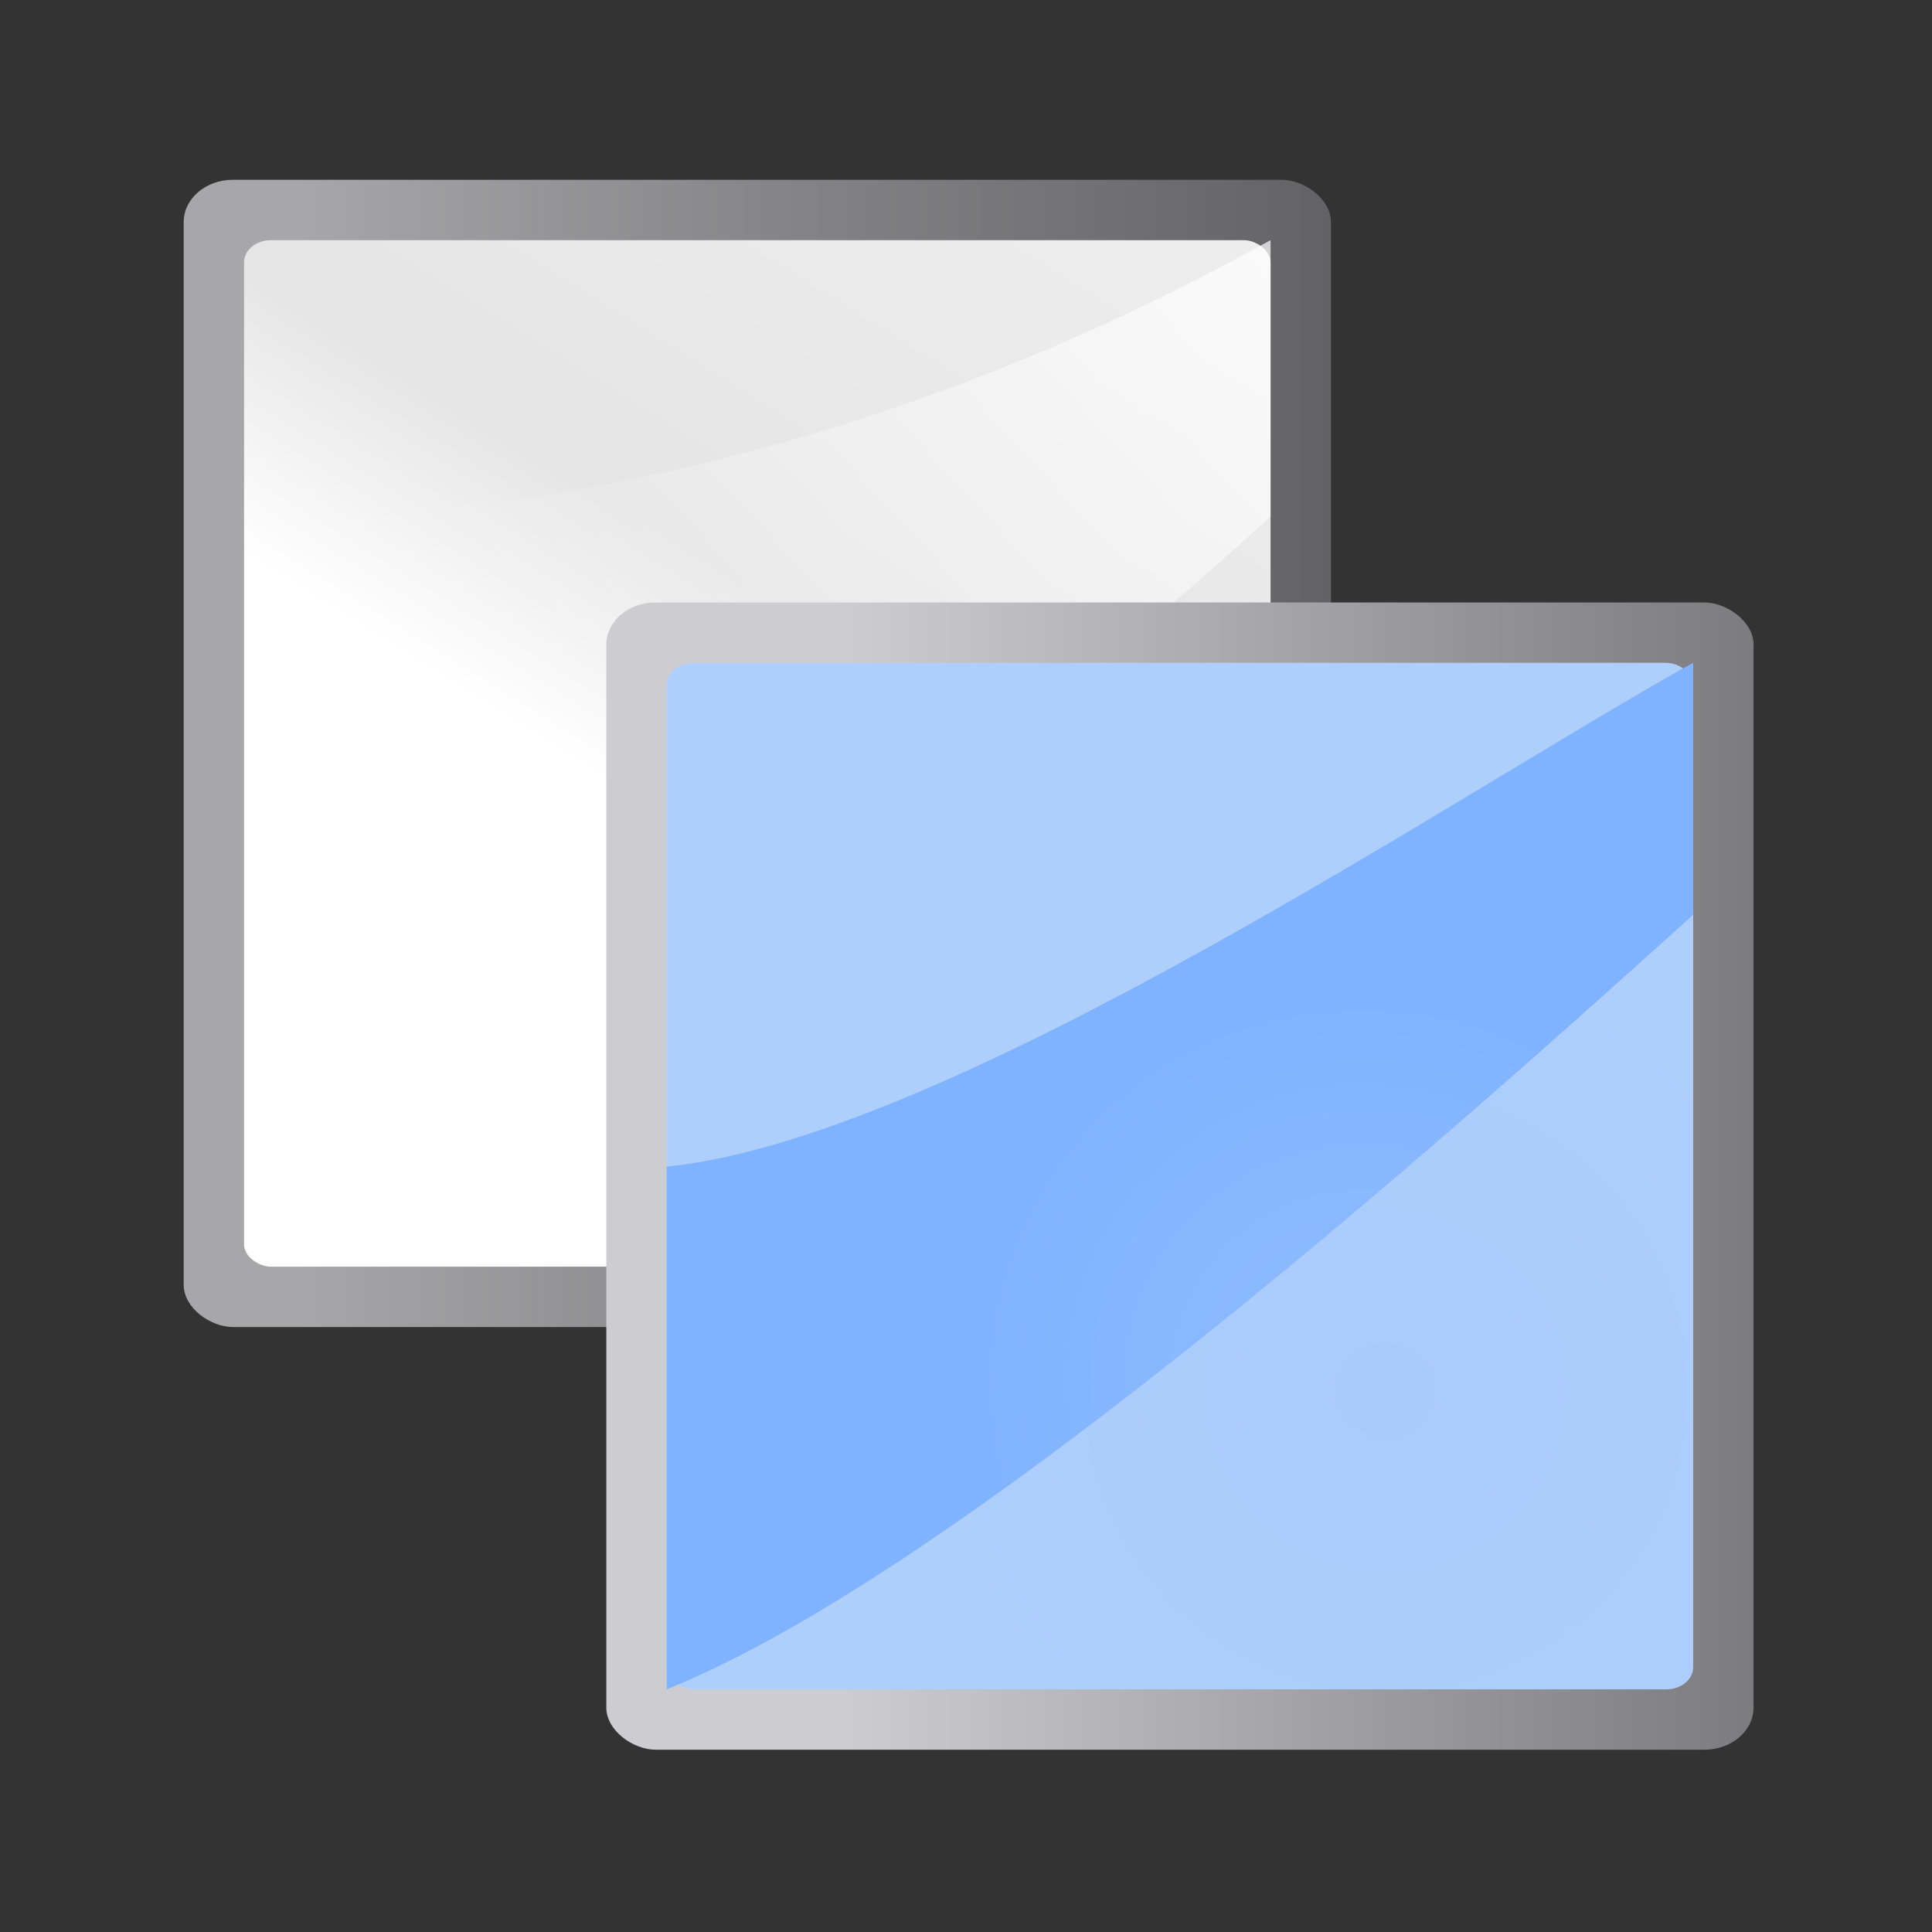 <?xml version="1.0" encoding="UTF-8" standalone="no"?>
<!-- Created with Inkscape (http://www.inkscape.org/) -->

<svg
   xmlns:dc="http://purl.org/dc/elements/1.1/"
   xmlns:cc="http://creativecommons.org/ns#"
   xmlns:rdf="http://www.w3.org/1999/02/22-rdf-syntax-ns#"
   xmlns:svg="http://www.w3.org/2000/svg"
   xmlns="http://www.w3.org/2000/svg"
   xmlns:xlink="http://www.w3.org/1999/xlink"
   xmlns:sodipodi="http://sodipodi.sourceforge.net/DTD/sodipodi-0.dtd"
   xmlns:inkscape="http://www.inkscape.org/namespaces/inkscape"
   width="32"
   height="32"
   viewBox="0 0 8.467 8.467"
   version="1.1"
   id="svg1145"
   inkscape:version="0.92.4 (unknown)"
   sodipodi:docname="forward.svg"
   inkscape:export-filename="/home/rizmut/Dokumen/Rizmut/Github/libreoffice-style-karasa-jaga/build/next/cmd/32/forward.png"
   inkscape:export-xdpi="96"
   inkscape:export-ydpi="96">
  <rect x="0" y="0" width="8.467" height="8.467" fill="#333333" stroke="none"/>
  <defs
     id="defs1139">
    <linearGradient
       x1="399.775"
       y1="1164.67"
       x2="399.775"
       y2="549.061"
       id="linearGradient5289"
       xlink:href="#linearGradient7422"
       gradientUnits="userSpaceOnUse"
       gradientTransform="matrix(0.01,0,0,0.016,-71.032,127.187)" />
    <linearGradient
       id="linearGradient7422">
      <stop
         id="stop7424"
         style="stop-color:#717174;stop-opacity:1"
         offset="0" />
      <stop
         id="stop5348"
         style="stop-color:#9c9ca1;stop-opacity:1"
         offset="0.5" />
      <stop
         id="stop7426"
         style="stop-color:#cdcdd1;stop-opacity:1"
         offset="1" />
    </linearGradient>
    <radialGradient
       cx="-65.375"
       cy="141.125"
       r="4"
       fx="-65.375"
       fy="141.125"
       id="radialGradient5291"
       xlink:href="#linearGradient2399"
       gradientUnits="userSpaceOnUse"
       gradientTransform="matrix(1.134,0,0,1.134,8.785,-18.964)" />
    <linearGradient
       id="linearGradient2399">
      <stop
         id="stop2401"
         style="stop-color:#a9cbfc;stop-opacity:1"
         offset="0" />
      <stop
         id="stop2403"
         style="stop-color:#aecffc;stop-opacity:1"
         offset="1" />
    </linearGradient>
    <radialGradient
       cx="141.125"
       cy="-65.375"
       r="4"
       fx="141.125"
       fy="-65.375"
       id="radialGradient5293"
       xlink:href="#linearGradient2222"
       gradientUnits="userSpaceOnUse"
       gradientTransform="matrix(0.908,0,0,0.905,12.713,-6.272)" />
    <linearGradient
       id="linearGradient2222">
      <stop
         id="stop2224"
         style="stop-color:#8fbcff;stop-opacity:1"
         offset="0" />
      <stop
         id="stop2226"
         style="stop-color:#80b3ff;stop-opacity:1"
         offset="1" />
    </linearGradient>
    <linearGradient
       x1="119.576"
       y1="23.793"
       x2="16"
       y2="109.651"
       id="linearGradient5265"
       xlink:href="#linearGradient2431"
       gradientUnits="userSpaceOnUse"
       gradientTransform="matrix(0.095,0,0,0.126,-71.425,133.058)" />
    <linearGradient
       id="linearGradient2431">
      <stop
         id="stop2433"
         style="stop-color:#ffffff;stop-opacity:1"
         offset="0" />
      <stop
         id="stop2435"
         style="stop-color:#ffffff;stop-opacity:1"
         offset="0.426" />
      <stop
         id="stop2437"
         style="stop-color:#e5e5e5;stop-opacity:1"
         offset="0.589" />
      <stop
         id="stop2439"
         style="stop-color:#eaeaea;stop-opacity:1"
         offset="0.802" />
      <stop
         id="stop2441"
         style="stop-color:#eeeeee;stop-opacity:1"
         offset="1" />
    </linearGradient>
    <linearGradient
       x1="102.311"
       y1="-5.83"
       x2="74.33"
       y2="32"
       id="linearGradient5267"
       xlink:href="#linearGradient3310"
       gradientUnits="userSpaceOnUse"
       gradientTransform="matrix(0,-0.198,-0.248,0,149.064,-48.757)" />
    <linearGradient
       id="linearGradient3310">
      <stop
         id="stop3312"
         style="stop-color:#ffffff;stop-opacity:1"
         offset="0" />
      <stop
         id="stop3314"
         style="stop-color:#ffffff;stop-opacity:0"
         offset="1" />
    </linearGradient>
    <linearGradient
       inkscape:collect="always"
       xlink:href="#linearGradient7422"
       id="linearGradient1889"
       gradientUnits="userSpaceOnUse"
       gradientTransform="matrix(0.01,0,0,0.016,-71.032,127.187)"
       x1="399.775"
       y1="1164.67"
       x2="399.775"
       y2="549.061" />
  </defs>
  <sodipodi:namedview
     id="base"
     pagecolor="#ffffff"
     bordercolor="#666666"
     borderopacity="1.0"
     inkscape:pageopacity="0.0"
     inkscape:pageshadow="2"
     inkscape:zoom="11.291611"
     inkscape:cx="20.607734"
     inkscape:cy="11.379502"
     inkscape:document-units="mm"
     inkscape:current-layer="g871"
     showgrid="true"
     units="px"
     inkscape:snap-page="true"
     inkscape:window-width="1366"
     inkscape:window-height="706"
     inkscape:window-x="0"
     inkscape:window-y="0"
     inkscape:window-maximized="1">
    <inkscape:grid
       type="xygrid"
       id="grid853" />
  </sodipodi:namedview>
  <g
     inkscape:label="Layer 1"
     inkscape:groupmode="layer"
     id="layer1"
     transform="translate(0,-288.533)">
    <g
       id="g871"
       transform="matrix(0.25,0,0,0.25,1.2426079e-7,222.75)">
      <g
         id="g5295"
         transform="matrix(1.863,0,0,1.863,-248.037,398.678)">
        <rect
           style="opacity:0.75;fill:url(#linearGradient5289);fill-opacity:1;fill-rule:nonzero;stroke:none;stroke-width:2;stroke-linecap:round;stroke-linejoin:round;stroke-miterlimit:4;stroke-dasharray:none;stroke-dashoffset:4;stroke-opacity:1"
           id="rect5297"
           transform="matrix(0,1,1,0,0,0)"
           y="134.867"
           x="-71.065"
           ry="0.462"
           rx="0.397"
           height="10.795"
           width="10.795" />
        <rect
           style="fill:url(#linearGradient5265);fill-opacity:1;fill-rule:evenodd;stroke:none;stroke-width:9.68;stroke-linecap:round;stroke-linejoin:round;stroke-miterlimit:4;stroke-dasharray:none;stroke-opacity:1"
           id="rect5299"
           transform="matrix(0,1,1,0,0,0)"
           y="135.435"
           x="-70.497"
           ry="0.252"
           rx="0.209"
           height="9.659"
           width="9.659" />
        <path
           style="fill:url(#linearGradient5267);fill-opacity:1;fill-rule:evenodd;stroke:none;stroke-width:1.058px;stroke-linecap:butt;stroke-linejoin:miter;stroke-opacity:1"
           id="path5301"
           d="m 145.094,-67.896 c -2.339,2.117 -4.869,4.102 -7.939,5.338 v -5.394 c 2.939,-0.302 5.594,-1.245 7.939,-2.545 z"
           inkscape:connector-curvature="0"
           sodipodi:nodetypes="ccccc" />
      </g>
      <rect
         style="opacity:0;fill:#e7e7e7;fill-opacity:1;fill-rule:nonzero;stroke:none;stroke-width:2.117;stroke-linecap:round;stroke-miterlimit:4;stroke-dasharray:none;stroke-dashoffset:0;stroke-opacity:1"
         id="rect5231"
         y="263.133"
         x="7.8610572e-07"
         height="33.867"
         width="33.867" />
      <g
         id="g5233"
         transform="matrix(1.863,0,0,1.863,-238.527,409.247)">
        <rect
           style="opacity:1;fill:url(#linearGradient1889);fill-opacity:1;fill-rule:nonzero;stroke:none;stroke-width:2;stroke-linecap:round;stroke-linejoin:round;stroke-miterlimit:4;stroke-dasharray:none;stroke-dashoffset:4;stroke-opacity:1"
           id="rect5235"
           transform="matrix(0,1,1,0,0,0)"
           y="133.739"
           x="-72.761"
           ry="0.462"
           rx="0.397"
           height="10.795"
           width="10.795" />
        <rect
           style="fill:url(#radialGradient5291);fill-opacity:1;fill-rule:evenodd;stroke:none;stroke-width:9.68;stroke-linecap:round;stroke-linejoin:round;stroke-miterlimit:4;stroke-dasharray:none;stroke-opacity:1"
           id="rect5237"
           transform="matrix(0,1,1,0,0,0)"
           y="134.307"
           x="-72.193"
           ry="0.252"
           rx="0.209"
           height="9.659"
           width="9.659" />
        <path
           style="fill:url(#radialGradient5293);fill-opacity:1;fill-rule:evenodd;stroke:none;stroke-width:0.968px;stroke-linecap:butt;stroke-linejoin:miter;stroke-opacity:1"
           id="path5239"
           d="m 143.966,-69.822 c -2.139,1.93 -6.852,6.161 -9.659,7.288 v -4.918 c 2.688,-0.275 7.515,-3.556 9.659,-4.742 z"
           inkscape:connector-curvature="0"
           sodipodi:nodetypes="ccccc" />
      </g>
    </g>
  </g>
</svg>
